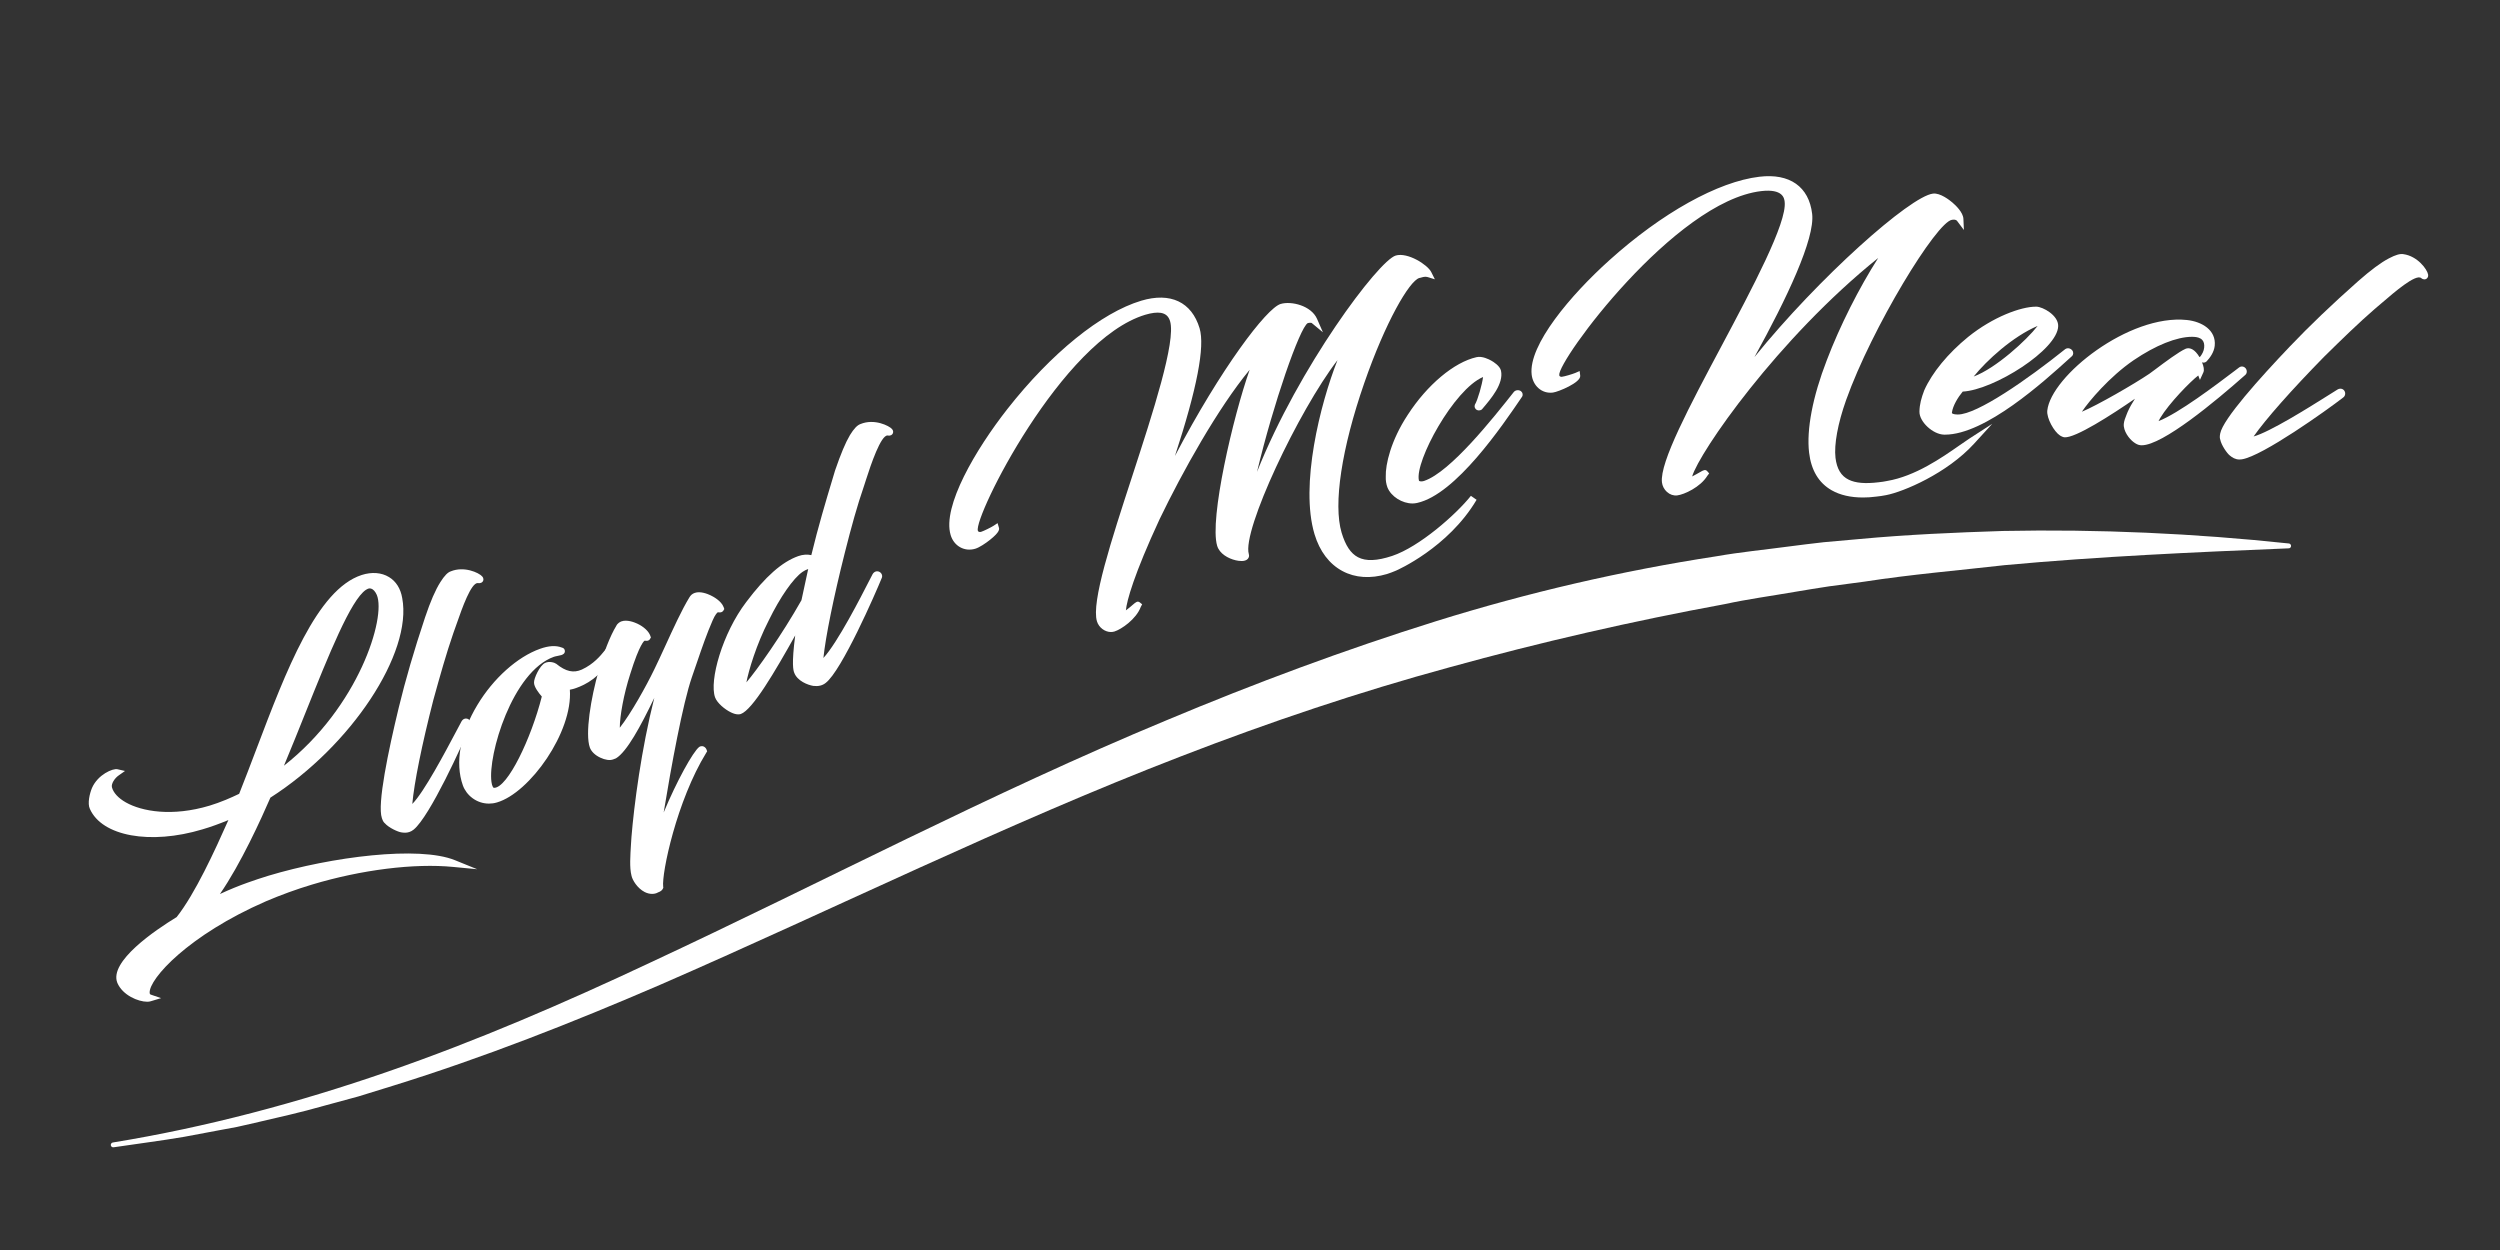 <?xml version="1.0" encoding="utf-8"?>
<!-- Generator: Adobe Illustrator 23.0.1, SVG Export Plug-In . SVG Version: 6.00 Build 0)  -->
<svg version="1.1" id="Layer_1" xmlns="http://www.w3.org/2000/svg" xmlns:xlink="http://www.w3.org/1999/xlink" x="0px" y="0px"
	 viewBox="0 0 360 180" style="enable-background:new 0 0 360 180;" xml:space="preserve">
<rect x="0" y="0" width="360" height="180" fill="#333333" stroke="none"/>
<style type="text/css">
	.st0{fill:#FFFFFF;}
</style>
<g>
	<g>
		<path class="st0" d="M44.78,126.92c-2.27,0.68-4.5,1.49-6.69,2.43c-13.21,5.76-18.88,13.56-16.53,14.37
			c-0.88,0.26-3.43-0.57-4.19-2.36c-0.88-2.16,3.34-5.82,8.41-8.9c2.86-3.61,5.77-10.08,8.09-15.31c-1.62,0.72-3.22,1.34-4.86,1.83
			c-7.23,2.18-14,1-15.61-2.68c-0.25-0.52-0.06-1.72,0.31-2.62c0.79-1.79,2.74-2.47,3.08-2.39c-0.68,0.48-1.35,1.46-1.16,2.23
			c0.73,2.9,6.92,5.34,14.7,3c0.76-0.23,1.54-0.51,2.36-0.85c0.73-0.31,1.42-0.61,2.14-0.96c5.13-12.82,9.94-28.97,17.41-31.41
			c2.38-0.76,4.72,0.14,5.19,2.93c1.42,7.46-6.92,20.73-18.88,28.32c-2.56,5.95-5.79,12.28-8.51,15.58
			c1.99-1.01,4.01-1.89,5.79-2.52c0.95-0.33,1.91-0.67,2.96-0.98c9.12-2.74,21.48-4.31,26.54-2.26
			C60.03,123.84,52.39,124.63,44.78,126.92z M39.72,111.76c12.17-8.61,16.46-22.83,15.01-26.29c-0.45-1.05-1.31-1.62-2.3-0.96
			C49.29,86.61,44.87,99.62,39.72,111.76z"/>
		<path class="st0" d="M21.19,144.25c-1.28,0-3.52-0.92-4.29-2.71c-1.25-3.08,5.49-7.62,8.54-9.48c2.67-3.4,5.45-9.47,7.45-13.97
			c-1.31,0.54-2.54,0.99-3.74,1.34c-7.51,2.26-14.48,0.99-16.21-2.96c-0.37-0.77-0.02-2.23,0.31-3.01c0.85-1.93,3-2.84,3.66-2.69
			l1.09,0.25l-0.92,0.65c-0.56,0.39-1.09,1.19-0.96,1.7c0.2,0.78,0.91,1.56,2.01,2.18c2.28,1.29,6.65,2.09,12.06,0.46
			c0.73-0.22,1.5-0.5,2.31-0.83c0.66-0.28,1.29-0.55,1.94-0.87c0.83-2.09,1.66-4.27,2.49-6.46c4.28-11.29,8.71-22.95,15.15-25.05
			c1.46-0.47,2.86-0.36,3.94,0.3c1.01,0.61,1.67,1.66,1.9,3.02c1.5,7.91-7.35,21.31-18.98,28.74c-1.3,3-4.27,9.55-7.27,13.88
			c1.39-0.65,2.75-1.2,3.99-1.64c0.94-0.33,1.92-0.67,2.98-0.99c9.14-2.75,21.7-4.34,26.88-2.24l3.2,1.3l-3.44-0.33
			c-5.63-0.55-13.23,0.4-20.35,2.54l0,0c-2.24,0.67-4.48,1.49-6.64,2.41c-11.15,4.86-16.82,11.15-16.74,13.16
			c0.01,0.2,0.08,0.24,0.18,0.28l1.47,0.5l-1.49,0.45C21.56,144.23,21.39,144.25,21.19,144.25z M34.85,116.16l-0.53,1.18
			c-2.05,4.63-5.15,11.63-8.15,15.42l-0.13,0.12c-5.55,3.38-8.85,6.7-8.21,8.28c0.47,1.09,1.79,1.79,2.73,2.02
			c-0.01-0.06-0.01-0.12-0.02-0.18c-0.11-2.63,6.01-9.17,17.35-14.12c2.2-0.94,4.47-1.76,6.75-2.45l0,0
			c4.21-1.27,8.59-2.12,12.66-2.51c-5.64,0.18-12.67,1.45-18.37,3.16c-1.04,0.31-2.01,0.65-2.94,0.98c-1.75,0.62-3.73,1.48-5.73,2.5
			l-2.14,1.09l1.53-1.85c2.36-2.86,5.44-8.49,8.44-15.46l0.06-0.14l0.13-0.08c11.39-7.22,20.11-20.21,18.66-27.81
			c-0.18-1.08-0.68-1.89-1.43-2.34c-0.83-0.51-1.94-0.58-3.11-0.2c-5.99,1.95-10.33,13.39-14.52,24.46
			c-0.86,2.26-1.71,4.51-2.57,6.66l-0.07,0.18l-0.17,0.08c-0.73,0.36-1.42,0.66-2.16,0.98c-0.84,0.35-1.65,0.64-2.41,0.87
			c-5.72,1.72-10.38,0.84-12.84-0.55c-1.34-0.76-2.22-1.75-2.49-2.81c-0.09-0.36-0.04-0.75,0.09-1.12
			c-0.41,0.33-0.81,0.78-1.07,1.37c-0.36,0.86-0.47,1.89-0.32,2.2c1.51,3.44,8.1,4.5,15.01,2.42c1.51-0.45,3.08-1.04,4.8-1.81
			L34.85,116.16z M38.57,113.19l0.69-1.62c1.33-3.13,2.6-6.31,3.83-9.38c3.69-9.19,6.6-16.45,9.05-18.09
			c0.66-0.44,1.22-0.41,1.59-0.3c0.6,0.18,1.12,0.7,1.46,1.48c1.55,3.7-2.69,18.06-15.18,26.89L38.57,113.19z M53.26,84.73
			c-0.18,0-0.36,0.07-0.56,0.2c-2.19,1.46-5.34,9.31-8.68,17.63c-1.01,2.52-2.05,5.12-3.13,7.7c10.78-8.47,14.73-21.36,13.37-24.59
			c-0.21-0.48-0.51-0.82-0.82-0.91C53.39,84.74,53.33,84.73,53.26,84.73z"/>
	</g>
	<g>
		<path class="st0" d="M61.68,89.04c0.69-2.05,1.39-3.77,2.15-4.96c0.45-0.71,0.88-1.23,1.25-1.36c2.28-0.92,4.77,0.91,3.82,0.73
			c-1.68-0.16-3.04,4.66-4.09,7.53c-1,2.9-1.86,5.93-2.89,9.67c-1.73,6.72-3.02,13.06-3.11,16.06c1.86-0.41,6.42-9.54,8.09-12.62
			c0.18-0.29,0.46-0.02,0.38,0.15c-1.23,3.02-5.85,13.06-8.03,14.83c-0.47,0.39-0.94,0.37-1.38,0.29c-0.39-0.05-1.6-0.61-2.07-1.15
			c-0.07-0.07-0.18-0.12-0.34-0.58c-0.43-1.25,0.1-5.93,2.43-15.59C59.08,97.13,60.49,92.61,61.68,89.04z"/>
		<path class="st0" d="M58.33,119.91c-0.19,0-0.38-0.02-0.55-0.05c-0.46-0.06-1.8-0.66-2.36-1.31c-0.12-0.1-0.27-0.25-0.43-0.74
			c-0.69-2,0.94-9.74,2.42-15.87c0.97-4.01,2.21-8.27,3.8-13.04l0,0c0.77-2.29,1.49-3.95,2.2-5.07c0.58-0.92,1.05-1.41,1.51-1.56
			c1.88-0.77,4.02,0.17,4.52,0.74c0.28,0.32,0.15,0.61,0.1,0.69c-0.08,0.13-0.28,0.34-0.73,0.26c-0.97-0.09-2.3,3.71-3.01,5.75
			c-0.18,0.52-0.35,1.02-0.52,1.46c-1.02,2.96-1.91,6.12-2.88,9.63c-1.66,6.48-2.76,11.93-3.03,14.97c1.69-1.7,4.79-7.56,6.22-10.26
			c0.34-0.64,0.64-1.21,0.88-1.65c0.25-0.42,0.67-0.46,0.95-0.31c0.33,0.18,0.47,0.59,0.31,0.91c-1.11,2.73-5.83,13.1-8.16,15
			C59.15,119.8,58.72,119.91,58.33,119.91z M62.15,89.2c-1.58,4.74-2.81,8.98-3.78,12.96c-2.95,12.22-2.62,14.81-2.44,15.31
			c0.09,0.28,0.15,0.32,0.17,0.34l0.08,0.07c0.37,0.43,1.47,0.94,1.75,0.98c0.43,0.07,0.7,0.07,1-0.18
			c0.95-0.77,2.47-3.36,3.96-6.23c-1.72,2.89-3.02,4.54-3.97,4.75l-0.62,0.14l0.02-0.64c0.08-2.81,1.24-8.86,3.12-16.17
			c0.98-3.54,1.87-6.71,2.9-9.71c0.17-0.45,0.34-0.94,0.51-1.46c0.9-2.59,1.82-5.25,3.08-6.12c-0.66-0.26-1.67-0.46-2.67-0.06
			c-0.13,0.04-0.42,0.23-1.02,1.16C63.58,85.4,62.9,86.98,62.15,89.2L62.15,89.2z M66.81,104.05c-0.01,0.01-0.01,0.02-0.01,0.03
			C66.81,104.07,66.81,104.06,66.81,104.05z"/>
	</g>
	<g>
		<path class="st0" d="M79.58,94.11c-7.49,2.66-11.18,19.67-8.51,19.84c2.65,0.13,6.22-8.59,7.49-13.79
			c-0.34-0.3-1.19-1.39-1.17-1.87c-0.02-0.46,0.78-2.14,1.3-2.37c0.4-0.19,0.97-0.02,1.1,0.08c1.24,1,2.57,1.6,4.18,0.89
			c2.68-1.23,3.64-3.39,4.11-3.51c0,0.65-1.17,2.6-2.96,3.99c-0.81,0.61-1.65,1-2.31,1.24c-0.62,0.22-1.06,0.28-1.3,0.28
			c0.84,5.9-5.61,14.89-10.08,16.2c-1.95,0.55-3.75-0.58-4.3-2.15c-2.4-6.74,4.27-16.7,10.8-19.02c1.57-0.56,2.4-0.34,2.77-0.19
			c0.25,0.05,0.13,0.09-0.04,0.15C80.23,93.97,79.87,94,79.58,94.11z"/>
		<path class="st0" d="M70.41,115.72c-1.79,0-3.25-1.2-3.76-2.63c-1.15-3.24-0.39-7.47,2.1-11.59c2.3-3.82,5.75-6.91,9.01-8.07
			c1.26-0.45,2.28-0.51,3.12-0.19c0.34,0.06,0.45,0.3,0.46,0.49c0.03,0.41-0.34,0.54-0.5,0.6c-0.24,0.06-0.42,0.1-0.58,0.13
			c-0.19,0.04-0.36,0.07-0.5,0.12c-5.98,2.13-9.53,14.15-8.99,18.02c0.08,0.61,0.26,0.84,0.34,0.85c0.01,0,0.03,0,0.04,0
			c1.94,0,5.35-7.12,6.87-13.15c-0.41-0.46-1.15-1.41-1.12-2.03c-0.03-0.55,0.82-2.47,1.6-2.81c0.58-0.28,1.34-0.06,1.6,0.13
			c1.38,1.12,2.48,1.36,3.68,0.83c1.71-0.79,2.7-2,3.28-2.72c0.37-0.46,0.59-0.73,0.91-0.81l0.62-0.16v0.65
			c0,0.92-1.35,2.99-3.16,4.38c-0.91,0.69-1.83,1.09-2.45,1.31c-0.33,0.12-0.64,0.2-0.92,0.25c0.45,6.09-5.77,14.85-10.49,16.23
			C71.17,115.67,70.79,115.72,70.41,115.72z M77.66,94.54c-2.92,1.2-5.97,4.02-8.05,7.47c-2.33,3.87-3.06,7.78-2.01,10.74
			c0.46,1.29,1.97,2.33,3.7,1.84c4.36-1.27,10.49-10.23,9.72-15.65l-0.08-0.59l0.6,0.02c0.06,0.02,0.41,0,1.11-0.25
			c0.49-0.17,1.19-0.48,1.9-0.97c-0.12,0.06-0.24,0.12-0.36,0.18c-2.04,0.9-3.66-0.11-4.71-0.96c-0.06-0.02-0.4-0.09-0.57-0.01
			c-0.32,0.17-1.01,1.54-1.01,1.9c0.02,0.3,0.66,1.2,1.01,1.51l0.23,0.2l-0.07,0.29c-0.93,3.81-4.52,14.18-7.92,14.18
			c-0.03,0-0.05,0-0.08,0c-0.48-0.03-1.09-0.35-1.28-1.71C69.24,108.92,72.23,98.24,77.66,94.54z"/>
	</g>
	<g>
		<path class="st0" d="M99.17,97.35c-1.78,5.16-4.1,19.3-4.89,24.76c1.64-5.67,5.65-13.32,6.71-14.13c0.21-0.07,0.3,0.17,0.3,0.17
			c-4.21,6.83-6.53,17.47-6.27,19.61c-0.05,0.11-0.2,0.21-0.41,0.29c-1.59,0.76-3.03-1.29-3.17-2.08c-0.32-1.28-0.11-3.41,0.01-5.41
			c0.45-5.48,2.12-18.45,5.54-27.23c-2.64,5.75-6.23,14.04-8.53,15.43c-0.12,0.04-0.25,0.09-0.33,0.12
			c-0.66,0.24-2.34-0.42-2.7-1.41c-0.64-1.77,0.13-6.76,1.31-10.87c0.67-2.53,1.7-5,2.43-6.2c0.13-0.28,0.37-0.41,0.49-0.46
			c0.99-0.36,3.14,0.69,3.53,1.76c0.06,0.17-0.14,0-0.48,0.08c-0.69,0.16-1.67,2.75-2.4,5.11c-1.12,3.48-1.84,7.85-1.41,9.04
			c1.68-1.54,4.56-6.77,5.81-9.37c1.43-2.89,3.37-7.6,4.99-10.24c0.17-0.3,0.32-0.4,0.53-0.47c0.95-0.34,3.15,0.73,3.53,1.76
			c0.06,0.16-0.18,0.02-0.48,0.08c-0.34,0.08-0.75,0.64-1.1,1.47C101.07,91.63,100.18,94.47,99.17,97.35z"/>
		<path class="st0" d="M93.9,128.72c-0.35,0-0.71-0.09-1.07-0.27c-1.05-0.54-1.78-1.73-1.9-2.38c-0.29-1.13-0.17-2.83-0.06-4.62
			l0.06-0.91c0.37-4.55,1.42-12.67,3.29-20.05c-1.98,4.13-3.96,7.77-5.52,8.71l-0.42,0.16c-0.46,0.17-1.15,0.07-1.84-0.26
			c-0.75-0.35-1.29-0.88-1.5-1.45c-0.7-1.94,0.12-7.09,1.3-11.18c0.63-2.35,1.65-4.96,2.49-6.32c0.2-0.44,0.62-0.62,0.75-0.67
			c0.81-0.29,1.87,0.13,2.28,0.32c0.94,0.44,1.65,1.1,1.88,1.74l0.09,0.26l-0.17,0.28c-0.19,0.24-0.46,0.2-0.56,0.19
			c-0.07-0.01-0.13-0.01-0.2,0c0,0.01-0.68,0.39-2.04,4.77c-0.96,2.97-1.5,6.09-1.51,7.75c1.56-1.96,3.79-5.95,4.99-8.44
			c0.48-0.98,1.02-2.16,1.59-3.4c1.1-2.4,2.34-5.12,3.42-6.89c0.21-0.36,0.44-0.56,0.79-0.68c0.79-0.29,1.85,0.14,2.27,0.34
			c0.36,0.17,1.56,0.79,1.9,1.72l0.09,0.26l-0.17,0.28c-0.19,0.24-0.47,0.21-0.59,0.2c-0.07-0.01-0.13-0.01-0.19,0
			c-0.06,0.03-0.37,0.31-0.74,1.18c-0.8,1.82-1.5,3.84-2.23,5.98c-0.24,0.71-0.49,1.43-0.74,2.15c-1.32,3.82-2.98,12.86-4.07,19.51
			c1.86-4.49,4.23-8.77,5.12-9.44l0.13-0.07c0.44-0.16,0.81,0.13,0.93,0.47l0.08,0.23l-0.13,0.21c-4.25,6.91-6.44,17.37-6.2,19.29
			l0.02,0.14l-0.06,0.13c-0.11,0.24-0.34,0.42-0.69,0.54C94.5,128.66,94.2,128.72,93.9,128.72z M96.8,93.25l0.64,0.27
			c-3.28,8.44-5,21-5.5,27.09l-0.06,0.91c-0.11,1.64-0.22,3.33,0.04,4.34c0.08,0.41,0.65,1.33,1.38,1.71
			c0.38,0.2,0.74,0.21,1.1,0.04c0.04-0.02,0.08-0.03,0.11-0.04c-0.07-1.85,0.91-6.79,2.73-11.85c-0.95,2.11-1.85,4.42-2.47,6.54
			l-0.98-0.21c0.68-4.71,3.04-19.4,4.91-24.85l0,0c0.25-0.72,0.5-1.43,0.74-2.14c0.74-2.16,1.44-4.21,2.26-6.06
			c0.38-0.88,0.79-1.44,1.21-1.67c-0.26-0.24-0.62-0.48-1.02-0.67c-0.7-0.33-1.27-0.39-1.5-0.3c-0.09,0.03-0.15,0.05-0.27,0.25
			C99.07,88.29,97.87,90.91,96.8,93.25z M90.11,90.39c-0.12,0-0.22,0.02-0.29,0.04c-0.01,0-0.14,0.05-0.21,0.2
			c-0.67,1.1-1.69,3.45-2.4,6.11c-1.28,4.45-1.85,9.09-1.32,10.57c0.11,0.31,0.49,0.65,0.98,0.88c0.51,0.24,0.93,0.27,1.08,0.22
			l0.33-0.12c1.11-0.68,2.72-3.5,4.33-6.77c-1.14,1.95-2.41,3.9-3.39,4.8l-0.55,0.51l-0.25-0.71c-0.51-1.42,0.31-5.99,1.4-9.37
			c1.32-4.26,2.11-5.14,2.54-5.37c-0.25-0.25-0.61-0.49-1.01-0.68C90.84,90.48,90.41,90.39,90.11,90.39z"/>
	</g>
	<g>
		<path class="st0" d="M117.19,80.61c1.15-4.88,2.5-9.22,3.54-12.72c0.71-2.07,1.4-3.8,2.1-4.98c0.44-0.72,0.86-1.24,1.24-1.37
			c2.27-0.95,4.78,0.86,3.87,0.67c-1.64-0.16-3.03,4.71-3.97,7.56c-1.01,2.92-1.84,5.97-2.79,9.7c-1.7,6.75-3.07,13.39-3.18,16.36
			c2.13-0.94,6.9-10.6,8.12-12.95c0.17-0.29,0.5-0.04,0.42,0.13c-1.19,2.94-5.83,13.35-7.93,14.93c-0.44,0.34-0.94,0.38-1.42,0.32
			c-0.79-0.14-2.01-0.68-2.34-1.59c-0.29-0.83-0.15-3.3,0.56-7.74c-1.04,1.67-6.73,12.64-8.89,13.4c-0.74,0.27-2.73-1.13-3.07-2.08
			c-0.79-2.23,1.05-8.85,4.42-13.26c2.44-3.24,4.78-5.56,7.26-6.44C115.91,80.28,116.68,80.33,117.19,80.61z M117.03,81.32
			c-0.6,0.03-1.22,0.25-1.74,0.62c-1.58,1.07-3.56,4.15-5.04,7.19c-2.47,4.84-3.7,10.17-3.3,10.25c0.6,0.11,5.59-6.83,8.93-12.77
			L117.03,81.32z"/>
		<path class="st0" d="M106.3,102.87c-0.29,0-0.64-0.09-1.03-0.28c-0.9-0.43-2.01-1.36-2.3-2.17c-0.86-2.41,1.05-9.22,4.49-13.73
			c2.77-3.68,5.15-5.78,7.49-6.61c0.64-0.23,1.31-0.27,1.88-0.14c0.99-4.1,2.12-7.87,3.04-10.92l0.38-1.27
			c0.82-2.39,1.5-4.01,2.14-5.09c0.58-0.94,1.04-1.42,1.5-1.59c2.01-0.84,4.16,0.25,4.56,0.71c0.22,0.25,0.19,0.51,0.09,0.68
			c-0.08,0.13-0.27,0.34-0.72,0.25c-0.98-0.08-2.43,4.24-3.1,6.33l-0.29,0.9c-1,2.89-1.84,5.95-2.78,9.67
			c-1.63,6.47-2.76,12.07-3.08,15.14c2.02-2.17,5.42-8.82,6.64-11.21l0.45-0.87c0.23-0.38,0.63-0.5,0.98-0.32
			c0.34,0.18,0.48,0.57,0.33,0.89c-0.86,2.12-5.76,13.36-8.08,15.11c-0.47,0.37-1.05,0.51-1.78,0.42c-0.78-0.13-2.31-0.7-2.75-1.92
			c-0.11-0.3-0.4-1.12,0.15-5.35c-2.92,5.22-6.13,10.71-7.84,11.32C106.57,102.85,106.44,102.87,106.3,102.87z M116.16,80.87
			c-0.28,0-0.58,0.05-0.87,0.15c-2.15,0.76-4.38,2.76-7.03,6.27c-3.46,4.54-5.02,10.89-4.35,12.8c0.28,0.8,2.03,1.88,2.43,1.77
			c1.22-0.43,4.17-5.34,6.16-8.84c-2.28,3.48-4.85,6.97-5.65,6.85l-0.25-0.05l-0.15-0.27c-0.42-0.89,1.19-6.43,3.35-10.65
			c1.35-2.77,3.43-6.17,5.2-7.38c0.43-0.31,0.94-0.53,1.45-0.63C116.36,80.88,116.26,80.87,116.16,80.87z M116.38,81.94
			c-0.28,0.09-0.55,0.23-0.8,0.4c-1.34,0.91-3.25,3.66-4.88,7c-1.8,3.51-2.89,7.21-3.22,8.92c1.53-1.78,5.13-6.87,7.93-11.83
			L116.38,81.94z M116.2,87.07l-0.31,1.94c-0.87,5.49-0.74,7.05-0.58,7.5c0.24,0.68,1.29,1.15,1.95,1.27
			c0.44,0.05,0.77-0.01,1.03-0.22c0.95-0.72,2.57-3.59,4.13-6.72c-1.65,2.83-3.16,4.98-4.23,5.46l-0.73,0.32l0.03-0.8
			c0.1-2.77,1.29-8.93,3.19-16.46c0.96-3.74,1.8-6.83,2.81-9.74l0.29-0.89c1.04-3.2,1.97-5.8,3.16-6.69
			c-0.68-0.25-1.7-0.44-2.68-0.03c-0.12,0.04-0.42,0.23-1,1.17c-0.6,1.02-1.26,2.57-2.05,4.88l-0.38,1.26
			c-0.95,3.17-2.14,7.12-3.15,11.41l-0.16,0.7l-1.2,5.44C116.28,86.93,116.25,87,116.2,87.07z M126.07,82.84
			c0,0.01-0.01,0.02-0.01,0.03C126.06,82.86,126.06,82.85,126.07,82.84z"/>
	</g>
	<g>
		<path class="st0" d="M166.47,74.55c-3.68,7.92-5.2,12.78-4.85,13.95c0.16,0.55,2.28-1.55,2.17-1.33c-0.64,1.7-2.66,3.04-3.5,3.29
			c-0.71,0.21-1.61-0.34-1.85-1.14c-1.61-5.38,12.31-37.25,10.53-43.23c-0.59-1.98-2.63-1.73-4.18-1.27
			c-11.77,3.52-25.25,29.07-24.46,31.72c0.15,0.5,0.69,0.62,1.07,0.5c0.42-0.12,1.58-0.7,1.96-0.95c0.11,0.38-2.11,2.14-3.07,2.43
			c-1.35,0.4-2.54-0.38-2.92-1.65c-2.02-6.77,14.54-29.35,27.11-33.11c3.99-1.19,6.74,0.18,7.77,3.63c1.19,4-2.76,16.21-6.09,25.45
			c8.05-17.2,16.48-28.06,18.38-28.62c1.35-0.4,3.92,0.25,4.63,1.87c-0.24-0.2-0.73-0.15-1.03-0.06c-1.68,0.5-7.68,19.06-9.23,29.78
			c4.28-16.94,19.37-37.71,22.19-38.56c1.43-0.43,4.07,1.21,4.53,2.13c-0.45-0.14-1.04,0.04-1.42,0.15
			c-3.78,1.13-14.4,27.66-11.52,37.29c1.21,4.04,3.46,5.15,7.92,3.68c3.96-1.32,9.27-5.93,11.56-8.82
			c-3.62,6.12-9.93,9.38-11.35,9.99c-0.45,0.18-0.86,0.35-1.28,0.47c-4.46,1.33-8.37-0.57-9.81-5.4
			c-2.43-8.11,2.11-23.12,4.64-27.68c-5.22,4.58-16.3,26.67-15.06,30.84c0.24,0.8-3.09,0.24-3.6-1.49
			c-1.27-4.25,3.52-23.63,5.78-27.7C176.58,55.64,170.51,66.15,166.47,74.55z"/>
		<path class="st0" d="M159.97,91.01c-0.86,0-1.74-0.64-2.01-1.54c-0.83-2.77,2.05-11.61,5.1-20.96c2.95-9.07,6.3-19.35,5.43-22.26
			c-0.21-0.7-0.63-1.08-1.33-1.2c-0.57-0.09-1.32,0-2.23,0.27c-12.03,3.6-24.72,29.11-24.12,31.1c0.02,0.08,0.07,0.13,0.15,0.16
			c0.09,0.03,0.2,0.04,0.3,0.01c0.37-0.11,1.48-0.66,1.83-0.89l0.56-0.37l0.19,0.64c0.06,0.21,0.18,0.61-1.3,1.78
			c-0.63,0.5-1.51,1.09-2.11,1.27c-1.55,0.46-3.07-0.39-3.54-1.98c-1.23-4.13,3.63-12.35,8.17-18.14
			c6.31-8.04,13.51-13.87,19.28-15.6c4.21-1.26,7.26,0.19,8.4,3.97c0.79,2.64-0.37,8.68-3.55,18.39
			c6.61-12.6,13.18-21.28,15.22-21.89c1.53-0.46,4.4,0.24,5.24,2.14l0.85,1.94l-1.63-1.35c-0.06-0.03-0.31-0.04-0.56,0.03
			c-1.15,0.67-4.94,11.54-7.3,21.42c6.01-15.1,17.49-30.41,19.97-31.15c1.7-0.51,4.59,1.31,5.12,2.38l0.52,1.04l-1.11-0.34
			c-0.31-0.09-0.82,0.06-1.13,0.15c-1.44,0.43-4.88,6.34-7.93,15.14c-3.26,9.4-4.48,17.44-3.26,21.53c0.56,1.86,1.31,2.99,2.36,3.54
			c1.15,0.6,2.72,0.54,4.93-0.19c3.89-1.3,9.17-5.94,11.33-8.65l0.82,0.57c-4.1,6.93-11.51,10.16-11.58,10.19l-0.12,0.05
			c-0.42,0.17-0.81,0.33-1.21,0.45c-2.35,0.7-4.57,0.56-6.41-0.43c-1.89-1.01-3.28-2.84-4.02-5.31c-2.11-7.04,0.81-18.74,3.31-25.06
			c-5.61,7.3-13.77,24.56-12.77,27.93c0.08,0.26,0.02,0.51-0.16,0.7c-0.4,0.43-1.26,0.3-1.73,0.19c-1.07-0.25-2.33-0.94-2.67-2.09
			c-1.14-3.82,2.29-18.58,4.68-25.34c-4.58,5.54-9.69,14.71-12.97,21.52c-3.67,7.91-4.74,11.77-4.85,13.12
			c0.35-0.25,0.82-0.65,1.01-0.82c0.42-0.36,0.67-0.58,1.01-0.31l0.32,0.26l-0.2,0.38c-0.66,1.77-2.8,3.23-3.8,3.54
			C160.28,90.99,160.12,91.01,159.97,91.01z M166.67,44c0.23,0,0.44,0.02,0.64,0.05c1.07,0.18,1.81,0.83,2.13,1.9
			c0.96,3.21-2.15,12.76-5.44,22.86c-2.87,8.8-5.83,17.89-5.09,20.36c0.16,0.53,0.78,0.94,1.23,0.81c0.36-0.11,0.94-0.43,1.52-0.89
			c-0.03,0-0.06-0.01-0.1-0.02c-0.2-0.06-0.36-0.21-0.42-0.42c-0.43-1.45,1.39-6.79,4.88-14.31v-0.01
			c3.78-7.87,10.01-18.86,15.1-23.95l2.54-2.53l-1.75,3.13c-2.31,4.15-6.92,23.36-5.74,27.31c0.18,0.6,0.83,0.98,1.2,1.15
			c0.59,0.27,1.08,0.34,1.38,0.34c-0.14-0.86,0.06-2.2,0.52-3.85l-0.87-0.17c1.43-9.84,7.4-29.54,9.58-30.19
			c0.02-0.01,0.06-0.02,0.11-0.03c-0.94-0.78-2.54-1.08-3.43-0.82c-1.62,0.48-9.95,11.02-18.07,28.36l-0.92-0.38
			c6.14-17.04,6.69-23.08,6.08-25.14c-0.96-3.22-3.5-4.39-7.15-3.29c-5.57,1.67-12.59,7.37-18.78,15.26
			c-5.6,7.15-8.89,14.23-8,17.23c0.27,0.91,1.15,1.65,2.3,1.31c0.23-0.07,0.56-0.24,0.9-0.46c-0.15-0.01-0.3-0.04-0.44-0.09
			c-0.37-0.14-0.63-0.43-0.75-0.81c-0.86-2.86,12.55-28.69,24.79-32.35C165.41,44.12,166.08,44,166.67,44z M196.19,46.81l-1.4,2.52
			c-2.41,4.33-7,19.27-4.6,27.29c0.66,2.21,1.88,3.84,3.53,4.72c1.61,0.86,3.56,0.98,5.66,0.35c0.37-0.11,0.74-0.26,1.13-0.42
			l0.11-0.04c0.02-0.01,0.71-0.31,1.78-0.92c-0.56,0.28-1.12,0.51-1.65,0.69c-2.49,0.82-4.3,0.86-5.71,0.13
			c-1.31-0.68-2.21-2-2.85-4.14c-1.28-4.28-0.05-12.55,3.27-22.14c2.54-7.32,6.31-15.09,8.59-15.77c0.13-0.04,0.29-0.09,0.47-0.13
			c-0.89-0.7-2.43-1.45-3.29-1.19c-2.17,0.65-15.88,18.87-21.04,35.35c3.06-8.42,10.11-21.12,13.83-24.39L196.19,46.81z"/>
	</g>
	<g>
		<path class="st0" d="M205.23,69.72c3.85-1.3,9.76-8.69,13.17-13c0.11-0.11,0.45-0.01,0.35,0.15c-2.91,4.29-9.46,13.88-14.78,15.06
			c-1.37,0.3-3.2-0.64-3.72-1.96c-0.12-0.33-0.21-0.76-0.2-1.3c-0.06-1.88,0.82-5.22,3.07-8.64c2.74-4.25,6.58-7.44,9.62-8.12
			c0.99-0.22,2.77,0.91,2.91,1.56c0.36,1.63-1.39,3.68-2.56,5.06c-0.07,0.1-0.3,0.07-0.24-0.08c0.53-0.84,1.54-4.61,1.13-4.84
			c-4.57,1.1-10.81,12.65-10.15,15.65C203.97,69.96,204.85,69.85,205.23,69.72z"/>
		<path class="st0" d="M203.41,72.5c-1.49,0-3.1-0.99-3.63-2.34c-0.17-0.48-0.25-0.98-0.23-1.5c-0.06-1.79,0.74-5.23,3.15-8.9
			c2.8-4.34,6.7-7.61,9.93-8.33c0.81-0.18,1.76,0.3,2.13,0.51c0.29,0.16,1.23,0.75,1.38,1.43c0.42,1.87-1.43,4.04-2.66,5.48
			c-0.14,0.23-0.51,0.33-0.81,0.18c-0.28-0.14-0.4-0.46-0.29-0.75c0.42-0.68,1.06-2.97,1.18-3.99c-4.19,1.76-9.85,12.15-9.24,14.88
			c0.02,0.07,0.04,0.09,0.07,0.1c0.14,0.08,0.47,0.06,0.69-0.02l0,0c3.81-1.29,9.97-9.09,12.93-12.83c0.3-0.31,0.76-0.28,1.02-0.08
			c0.25,0.2,0.31,0.54,0.14,0.8c-2.86,4.21-9.54,14.05-15.09,15.28C203.86,72.47,203.63,72.5,203.41,72.5z M213.02,52.38
			c-0.06,0-0.12,0.01-0.18,0.02c-2.94,0.65-6.68,3.83-9.31,7.9c-2.14,3.26-3.05,6.54-2.99,8.35c-0.01,0.43,0.04,0.8,0.17,1.15
			c0.42,1.06,2.01,1.9,3.14,1.64c2.72-0.6,5.82-3.56,8.55-6.82c-2.59,2.78-5.02,4.89-7.02,5.57l0,0c-0.4,0.14-1.04,0.2-1.5-0.06
			c-0.29-0.16-0.48-0.43-0.55-0.76c-0.74-3.32,5.73-15.09,10.52-16.25l0.19-0.05l0.17,0.09c0.11,0.06,0.25,0.18,0.32,0.43
			c0.12,0.48-0.1,1.69-0.42,2.84c0.7-0.99,1.23-2.04,1.05-2.87C215.06,53.24,213.79,52.38,213.02,52.38z M212.73,58.19
			c-0.03,0.02-0.05,0.05-0.07,0.08C212.68,58.24,212.71,58.22,212.73,58.19z"/>
	</g>
	<g>
		<path class="st0" d="M272.62,34.84c-16.45,12.24-29.83,31.77-29.53,34.3c0.07,0.57,2.52-1.14,2.36-0.94
			c-0.96,1.57-3.19,2.54-4.02,2.64c-0.78,0.09-1.53-0.61-1.63-1.44c-0.66-5.58,18.4-34.22,17.67-40.41
			c-0.24-2.05-2.33-2.15-3.95-1.96c-12.25,1.45-29.83,24.3-29.5,27.05c0.06,0.52,0.53,0.73,0.92,0.69c0.44-0.05,1.67-0.42,2.09-0.6
			c0.05,0.39-2.44,1.75-3.49,1.87c-1.35,0.16-2.35-0.83-2.51-2.13c-0.83-7.02,19.37-26.42,32.36-27.96
			c4.14-0.49,6.61,1.34,7.03,4.91c0.57,4.84-7.71,19.65-12.72,28.11c8.73-13.59,27.14-30.17,30.67-30.59
			c1.18-0.14,3.78,2.03,3.82,3.17c-0.37-0.49-0.93-0.42-1.19-0.39c-2.62,0.31-12.09,16.24-15.67,26.29
			c-1.16,3.28-1.8,6.45-1.55,8.54c0.44,3.75,3.13,4.4,6.75,3.97c0.44-0.05,0.87-0.1,1.3-0.2c5.03-0.86,9.62-4.63,12.04-6.2
			c-3.79,4.16-9.98,6.79-12.4,7.26c-0.47,0.1-0.95,0.16-1.39,0.21c-4.71,0.56-8.5-0.89-9.1-5.91c-0.41-3.44,0.66-8.25,2.52-13.07
			C265.88,45.85,269.55,39.09,272.62,34.84z"/>
		<path class="st0" d="M268.28,71.64c-1.79,0-3.31-0.35-4.52-1.04c-1.86-1.06-2.95-2.88-3.25-5.42c-0.39-3.31,0.51-8.04,2.55-13.31
			c1.87-4.92,4.64-10.4,7.4-14.72C256,48.76,244.68,65.14,243.67,68.61c0.39-0.19,0.91-0.5,1.13-0.62c0.48-0.28,0.77-0.45,1.05-0.13
			l0.27,0.31l-0.26,0.34c-1,1.64-3.34,2.71-4.35,2.83c-0.52,0.06-1.05-0.12-1.47-0.5c-0.4-0.36-0.66-0.86-0.72-1.38
			c-0.34-2.87,3.98-11,8.56-19.6c4.44-8.34,9.47-17.79,9.11-20.81c-0.06-0.47-0.22-1.9-3.39-1.53
			c-12.45,1.48-29.31,24.43-29.07,26.49c0.03,0.28,0.33,0.25,0.37,0.25c0.38-0.04,1.57-0.4,1.95-0.56l0.62-0.27l0.08,0.67
			c0.12,0.99-3.19,2.34-3.93,2.43c-0.78,0.1-1.52-0.13-2.09-0.64c-0.53-0.47-0.88-1.16-0.97-1.93c-0.51-4.27,5.69-11.54,11.16-16.46
			c7.59-6.84,15.68-11.35,21.64-12.05c4.35-0.52,7.13,1.43,7.59,5.35c0.42,3.58-3.64,12.16-8.31,20.62
			c9.28-11.48,22.41-23.14,25.71-23.54c1.04-0.13,2.4,0.95,2.79,1.28c0.47,0.4,1.55,1.42,1.59,2.36l0.07,1.6l-0.96-1.28
			c-0.18-0.24-0.46-0.23-0.74-0.19c-2.22,0.26-11.56,15.57-15.26,25.96c-1.2,3.38-1.75,6.41-1.53,8.31
			c0.19,1.59,0.81,2.63,1.91,3.16c0.97,0.48,2.38,0.6,4.28,0.37c0.45-0.05,0.85-0.1,1.25-0.19c4.05-0.69,7.87-3.35,10.39-5.11
			c0.56-0.39,1.06-0.74,1.49-1.02l3.25-2.1l-2.61,2.86c-3.89,4.27-10.17,6.93-12.67,7.41c-0.47,0.1-0.96,0.16-1.4,0.21
			C269.52,71.6,268.88,71.64,268.28,71.64z M274.94,32.5l-1.91,2.64c-3.25,4.49-6.79,11.2-9.04,17.09
			c-1.98,5.12-2.86,9.68-2.49,12.83c0.26,2.2,1.19,3.77,2.76,4.67c1.43,0.82,3.38,1.09,5.78,0.8c0.27-0.03,0.55-0.07,0.83-0.11
			c-0.07,0.01-0.15,0.02-0.22,0.03c-2.18,0.26-3.72,0.11-4.88-0.46c-1.4-0.69-2.23-2.02-2.46-3.94c-0.25-2.08,0.31-5.19,1.58-8.76
			c3.49-9.81,13.04-26.26,16.08-26.62c0.06-0.01,0.14-0.02,0.24-0.02c-0.19-0.23-0.43-0.47-0.72-0.72c-0.87-0.74-1.67-1.1-2.02-1.05
			c-3.39,0.4-21.63,16.85-30.31,30.36l-0.85-0.53c8.57-14.47,13.06-24.34,12.65-27.8c-0.4-3.33-2.7-4.93-6.48-4.48
			c-5.76,0.68-13.64,5.09-21.08,11.8c-6.75,6.08-11.2,12.5-10.83,15.6c0.06,0.53,0.29,0.99,0.64,1.3c0.36,0.32,0.8,0.45,1.31,0.39
			c0.27-0.03,0.63-0.15,1.01-0.31c-0.47-0.12-0.89-0.48-0.97-1.09c-0.35-2.97,17.27-26.1,29.94-27.6c3.44-0.41,4.34,1.08,4.5,2.4
			c0.39,3.33-4.28,12.11-9.22,21.4c-4.3,8.09-8.75,16.45-8.45,19.01c0.03,0.28,0.18,0.56,0.4,0.76c0.21,0.19,0.44,0.28,0.68,0.25
			c0.33-0.04,0.96-0.26,1.62-0.63c-0.02-0.01-0.05-0.02-0.07-0.03c-0.19-0.09-0.31-0.27-0.34-0.49
			c-0.33-2.76,12.97-22.28,29.73-34.76L274.94,32.5z"/>
	</g>
	<g>
		<path class="st0" d="M280.59,59.33c-0.05,0.53,0.34,0.84,1.3,0.85c3.2,0.05,11.33-5.92,15.82-9.53c0.13-0.09,0.44,0.14,0.3,0.27
			c-3.34,3.02-12.21,11.26-18.04,11.16c-1.36-0.02-3.09-1.63-3.07-2.81c0.02-1.05,0.29-1.93,0.66-2.89
			c1.09-2.48,3.38-5.21,6.18-7.49c3.69-2.97,7.62-4.27,9.5-4.24c0.66,0.01,2.66,1.05,2.64,2.28c-0.04,2.72-8.57,8.9-13.49,8.96
			C281.59,56.8,280.74,58.19,280.59,59.33z M282.98,55.03c3.82-0.38,11.22-7.37,11.51-9.03C289.6,47.5,284.47,52.73,282.98,55.03z"
			/>
		<path class="st0" d="M280.07,62.59c-0.04,0-0.07,0-0.11,0c-1.62-0.03-3.59-1.86-3.56-3.32c0.02-1.08,0.28-1.97,0.69-3.06
			c1.12-2.53,3.42-5.33,6.33-7.7c3.57-2.87,7.58-4.35,9.75-4.35c0.03,0,0.05,0,0.08,0c0.92,0.02,3.16,1.24,3.13,2.79
			c-0.05,3.4-9.26,9.2-13.75,9.44c-0.7,0.84-1.42,2.04-1.55,3c-0.01,0.09,0.01,0.11,0.02,0.12c0.02,0.03,0.18,0.17,0.79,0.18
			c0.01,0,0.02,0,0.04,0c2.77,0,10.05-5.07,15.47-9.42c0.37-0.24,0.79-0.09,1,0.18c0.21,0.26,0.19,0.62-0.04,0.84l-0.4,0.36
			C294.34,54.93,285.89,62.59,280.07,62.59z M293.17,45.16c-1.95,0-5.77,1.43-9.12,4.13c-2.79,2.27-4.99,4.93-6.03,7.3
			c-0.37,0.96-0.6,1.76-0.62,2.69c-0.01,0.86,1.43,2.29,2.58,2.31c3.13,0.05,7.16-2.4,10.72-5.11c-3.32,2.24-6.81,4.23-8.82,4.21
			c-0.73-0.01-1.23-0.18-1.52-0.51c-0.15-0.17-0.31-0.46-0.27-0.89v-0.02c0.17-1.32,1.15-2.82,1.93-3.71l0.07-0.07l0.47-0.73
			c1.51-2.35,6.63-7.6,11.66-9.2c-0.4-0.24-0.8-0.4-0.99-0.4C293.22,45.16,293.2,45.16,293.17,45.16z M294.98,46.14
			c-0.39,1.66-5.72,6.84-9.77,8.72c4.66-1.56,10.15-6.07,10.18-7.92C295.39,46.66,295.22,46.39,294.98,46.14z M293.42,46.93
			c-3.63,1.56-7.33,4.96-9.21,7.29C287.39,53.04,291.82,49,293.42,46.93z"/>
	</g>
	<g>
		<path class="st0" d="M309.88,55.05c-1.45,1.17-10.73,7.61-12.57,7.41c-0.09-0.01-0.3-0.12-0.38-0.17
			c-0.75-0.47-1.71-2.25-1.61-3.13c0.5-4.76,11.53-13.44,19.56-12.59c1.66,0.18,3.77,1.1,3.55,3.16c-0.08,0.74-0.55,1.44-1.05,1.96
			c-0.09,0.03-0.17-0.02-0.13-0.06c0.26-0.37,0.58-0.87,0.65-1.52c0.14-1.31-0.62-2.05-1.94-2.1c-2.55-0.14-5.93,1.36-9.02,3.46
			c-4.52,3.1-8.38,8.25-8,8.51c0.08,0.05,0.17,0.06,0.31,0.03c1.49-0.33,8.07-4.09,10.54-5.77c0.86-0.62,3.99-3.07,5.14-3.56
			c0.92-0.34,2.15,2.21,1.92,2.72c-0.17-0.46-4.6,3.88-6.21,6.54c-0.33,0.58-0.56,1.09-0.59,1.44c2.83-0.5,9.71-5.82,12.68-8.06
			c0.24-0.19,0.42,0.18,0.28,0.29c-4.24,3.75-12.12,10.28-14.74,10.01c-0.22-0.02-0.43-0.13-0.71-0.34
			c-0.58-0.41-1.31-1.42-1.22-2.2c0.05-0.44,0.28-0.94,0.52-1.58C307.54,57.94,308.93,56.05,309.88,55.05z"/>
		<path class="st0" d="M308.41,64.12c-0.07,0-0.13,0-0.2-0.01c-0.37-0.04-0.68-0.23-0.95-0.43c-0.64-0.46-1.54-1.63-1.43-2.66
			c0.04-0.42,0.21-0.85,0.41-1.35l0.14-0.35c0.27-0.61,0.64-1.27,1.05-1.9c-3.32,2.29-8.61,5.71-10.18,5.55
			c-0.24-0.03-0.56-0.23-0.6-0.25c-0.86-0.55-1.96-2.5-1.84-3.6c0.52-4.95,11.76-13.92,20.11-13.04c2.16,0.23,4.23,1.46,4,3.71
			c-0.1,0.95-0.7,1.75-1.18,2.26l-0.19,0.12c-0.16,0.06-0.32,0.06-0.46,0c0.24,0.56,0.35,1.11,0.2,1.44l-0.5,1.1l-0.24-0.64
			c-1.12,0.85-4.19,3.98-5.49,6.14c-0.09,0.16-0.16,0.3-0.23,0.43c2.9-1.13,8.27-5.2,10.99-7.26l0.59-0.45
			c0.19-0.16,0.45-0.2,0.67-0.11c0.24,0.09,0.41,0.31,0.45,0.57c0.04,0.24-0.05,0.48-0.23,0.62
			C319.01,57.81,311.42,64.12,308.41,64.12z M309.75,54.86l0.49,0.53c-0.94,1-2.29,2.85-2.94,4.31l-0.13,0.34
			c-0.17,0.43-0.32,0.81-0.35,1.09c-0.05,0.52,0.51,1.38,1.02,1.74c0.23,0.16,0.37,0.24,0.48,0.25c1.08,0.11,3.6-1.29,7.05-3.87
			c-2.06,1.34-3.99,2.4-5.24,2.62l-0.65,0.11l0.07-0.66c0.04-0.39,0.25-0.91,0.66-1.63c1.12-1.86,4.66-5.81,6.16-6.66
			c-0.1-0.37-0.45-1.19-0.93-1.66c-0.19-0.19-0.3-0.22-0.33-0.22l0,0c-0.82,0.35-2.91,1.92-4.16,2.86
			c-0.37,0.28-0.68,0.51-0.87,0.64C309.98,54.72,309.87,54.79,309.75,54.86z M313.76,47.01c-7.6,0-17.49,7.9-17.94,12.2
			c-0.07,0.65,0.77,2.26,1.38,2.65c0.06,0.04,0.17,0.09,0.21,0.11c0.99,0.12,5.65-2.78,8.97-5.04c-2.77,1.62-5.97,3.34-7.02,3.57
			c-0.17,0.04-0.42,0.07-0.68-0.1l-0.23-0.15l-0.02-0.34c0-1.01,4.15-6.05,8.25-8.86c2.06-1.4,6.02-3.72,9.33-3.55
			c0.23,0.01,0.44,0.04,0.65,0.08c-0.59-0.31-1.28-0.47-1.81-0.53C314.47,47.03,314.12,47.01,313.76,47.01z M315.65,48.5
			c-2.2,0-5.24,1.22-8.42,3.38c-3.47,2.38-6.42,5.89-7.44,7.41c2.17-0.9,7.49-3.96,9.72-5.47c0.18-0.13,0.48-0.35,0.84-0.62
			c1.37-1.03,3.43-2.57,4.39-2.98c0.35-0.13,0.87-0.14,1.48,0.51c0.17,0.18,0.35,0.43,0.51,0.7l0.15-0.13
			c0.23-0.33,0.47-0.73,0.52-1.24c0.05-0.47-0.04-0.84-0.26-1.09c-0.3-0.35-0.82-0.44-1.2-0.46C315.85,48.5,315.75,48.5,315.65,48.5
			z M323.04,53.7L323.04,53.7C323.04,53.71,323.04,53.7,323.04,53.7z M322.68,53.23c-0.01,0.01-0.01,0.01-0.02,0.02
			C322.66,53.24,322.67,53.24,322.68,53.23z"/>
	</g>
	<g>
		<path class="st0" d="M339.9,40.86c1.62-1.43,3.09-2.57,4.34-3.22c0.75-0.39,1.37-0.63,1.76-0.55c2.44,0.34,3.67,3.18,2.95,2.54
			c-1.37-0.98-4.96,2.52-7.31,4.48c-2.32,2.01-4.58,4.21-7.34,6.93c-4.86,4.96-9.16,9.8-10.73,12.35
			c1.81,0.58,10.33-5.05,13.33-6.88c0.3-0.17,0.41,0.21,0.25,0.32c-2.58,2-11.61,8.38-14.38,8.82c-0.6,0.11-1-0.15-1.34-0.44
			c-0.31-0.24-1.08-1.33-1.21-2.02c-0.03-0.1-0.1-0.2,0-0.67c0.25-1.29,3.05-5.08,9.91-12.29C333.6,46.56,337.08,43.35,339.9,40.86z
			"/>
		<path class="st0" d="M322.48,66.17c-0.6,0-1.04-0.29-1.39-0.58c-0.37-0.28-1.22-1.47-1.38-2.31c-0.05-0.15-0.1-0.36,0-0.86
			c0.4-2.08,5.68-7.96,10.04-12.54c2.86-3,6.07-6.07,9.82-9.39l0,0c1.82-1.6,3.27-2.68,4.44-3.29c0.97-0.51,1.62-0.69,2.09-0.6
			c2.01,0.28,3.4,2.16,3.54,2.91c0.08,0.42-0.18,0.6-0.26,0.65c-0.13,0.08-0.41,0.16-0.76-0.14c-0.8-0.56-3.84,2.06-5.48,3.47
			c-0.42,0.36-0.82,0.71-1.19,1.01c-2.36,2.05-4.71,4.34-7.31,6.9c-4.68,4.78-8.37,8.95-10.12,11.45c2.31-0.63,7.93-4.15,10.52-5.78
			c0.62-0.39,1.16-0.72,1.58-0.99c0.42-0.23,0.81-0.07,0.98,0.21c0.2,0.32,0.11,0.75-0.18,0.95c-2.33,1.81-11.61,8.43-14.58,8.9
			C322.72,66.16,322.6,66.17,322.48,66.17z M340.23,41.23c-3.73,3.3-6.92,6.36-9.76,9.33c-8.67,9.1-9.68,11.52-9.78,12.04
			c-0.06,0.29-0.04,0.35-0.02,0.38l0.03,0.1c0.11,0.56,0.8,1.55,1.03,1.72c0.33,0.28,0.57,0.41,0.95,0.35
			c1.21-0.19,3.83-1.68,6.55-3.42c-2.94,1.64-4.89,2.43-5.81,2.13l-0.61-0.19l0.33-0.54c1.47-2.4,5.51-7.05,10.8-12.44
			c2.62-2.58,4.99-4.89,7.38-6.96c0.37-0.31,0.77-0.65,1.18-1.01c2.07-1.79,4.2-3.63,5.73-3.76c-0.45-0.56-1.22-1.23-2.28-1.38
			c-0.13-0.02-0.48-0.02-1.46,0.5C343.37,38.66,341.98,39.69,340.23,41.23L340.23,41.23z M336.83,56.43
			c-0.01,0.01-0.02,0.01-0.03,0.02C336.82,56.44,336.83,56.44,336.83,56.43z"/>
	</g>
</g>
<path class="st0" d="M16.24,164.52c13.49-2.2,26.71-5.74,39.59-10.2c12.88-4.46,25.42-9.88,37.77-15.69
	c24.74-11.53,48.99-24.37,74.42-34.93c12.69-5.32,25.63-10.14,38.81-14.26c13.19-4.11,26.7-7.25,40.36-9.34
	c3.4-0.6,6.85-0.93,10.27-1.39c1.71-0.21,3.42-0.45,5.14-0.63l5.16-0.46c6.87-0.64,13.77-0.94,20.65-1.16
	c13.78-0.28,27.54,0.35,41.19,1.8c0.19,0.02,0.33,0.19,0.31,0.39c-0.02,0.18-0.16,0.31-0.33,0.31h-0.01
	c-13.7,0.56-27.33,1.17-40.88,2.42c-6.76,0.77-13.53,1.34-20.24,2.38l-5.04,0.67c-1.68,0.24-3.35,0.54-5.02,0.81
	c-3.34,0.58-6.7,1.03-10.01,1.75c-13.33,2.45-26.53,5.48-39.6,9.09c-13.08,3.56-25.97,7.9-38.66,12.81
	c-25.41,9.79-49.93,21.98-75.08,32.93c-12.59,5.43-25.4,10.48-38.52,14.55l-4.92,1.52l-4.97,1.35c-3.3,0.95-6.66,1.69-10,2.47
	l-2.51,0.57l-2.53,0.47l-5.06,0.95c-3.38,0.58-6.79,1-10.17,1.51c-0.19,0.03-0.37-0.1-0.4-0.29c-0.03-0.19,0.1-0.37,0.29-0.4
	L16.24,164.52z"/>
</svg>
